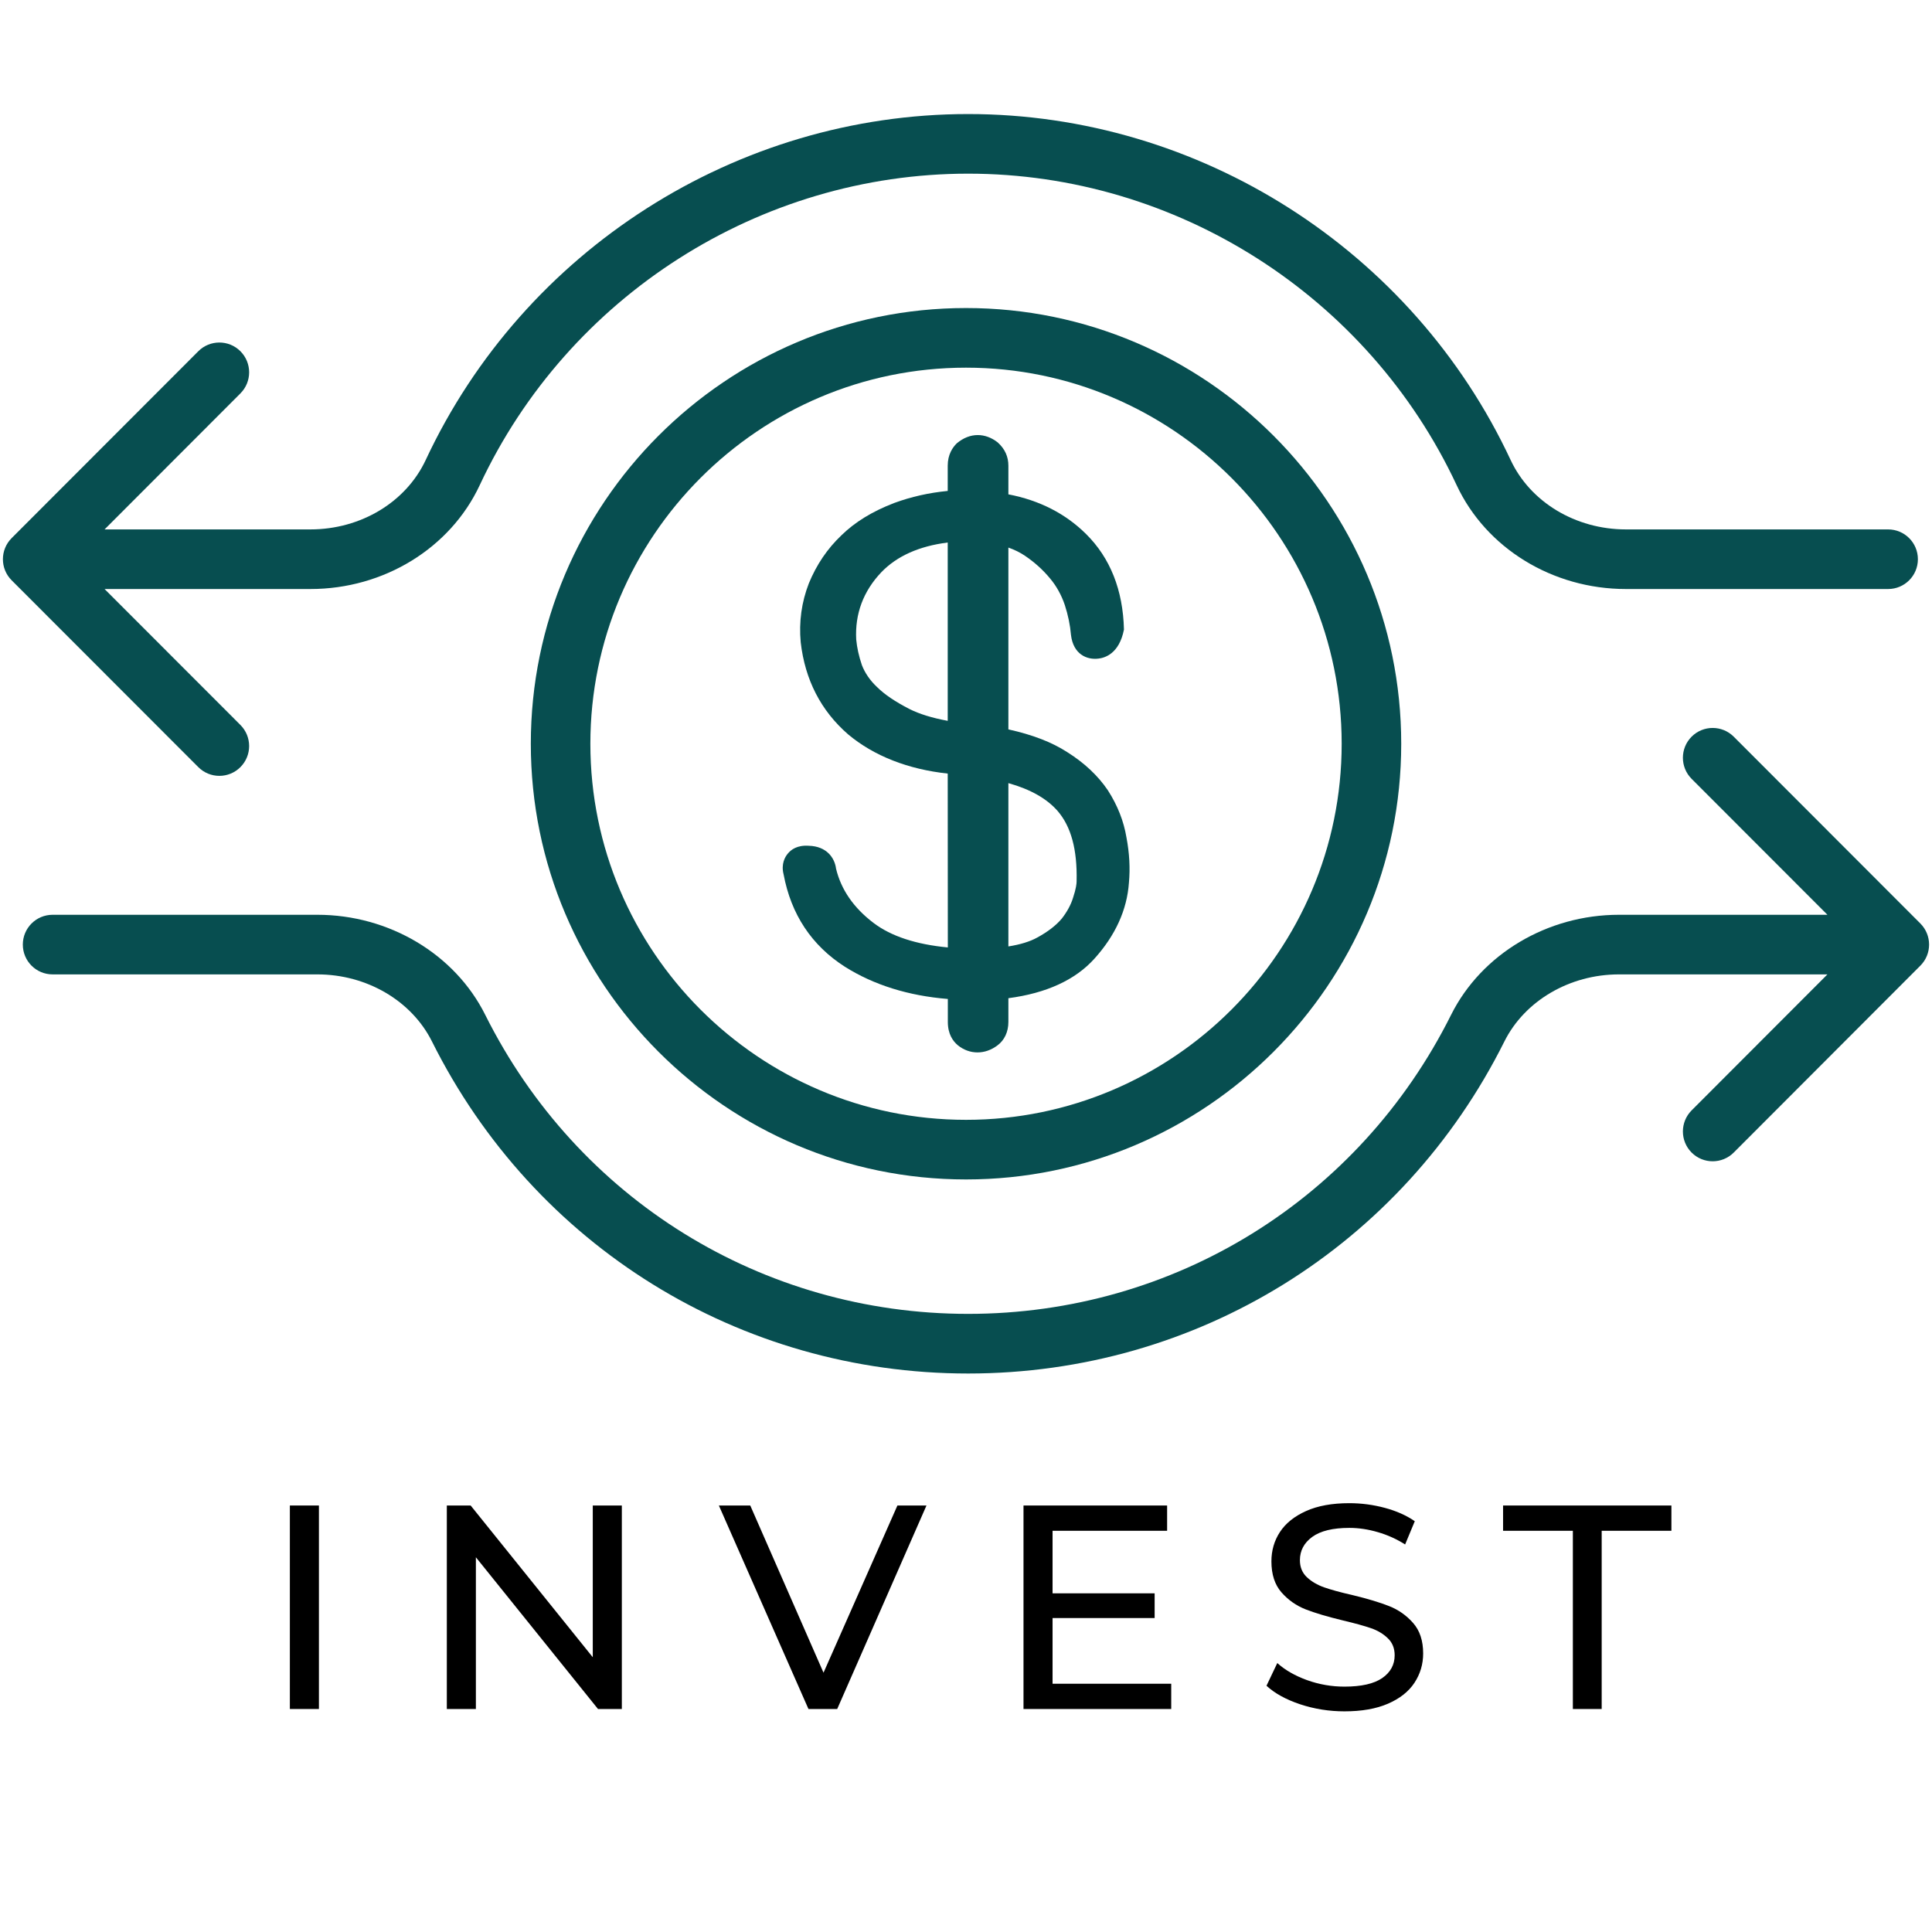 <svg xmlns="http://www.w3.org/2000/svg" xmlns:xlink="http://www.w3.org/1999/xlink" width="500" zoomAndPan="magnify" viewBox="0 0 375 375" height="500" preserveAspectRatio="xMidYMid meet" version="1.0"><defs><g/><clipPath id="30499d63f9"><path d="M 0 22.117 L 373 22.117 L 373 151 L 0 151 Z M 0 22.117 " clip-rule="nonzero"/></clipPath><clipPath id="6c60cd18ee"><path d="M 4 141 L 375 141 L 375 266.617 L 4 266.617 Z M 4 141 " clip-rule="nonzero"/></clipPath></defs><g clip-path="url(#30499d63f9)"><path fill="#074e50" d="M 42.578 150.594 C 44.059 150.594 45.535 150.027 46.664 148.898 C 48.922 146.641 48.922 142.977 46.664 140.715 L 20.297 114.328 L 60.262 114.328 C 74.496 114.328 87.387 106.418 93.109 94.18 C 110.27 57.441 147.488 33.707 187.918 33.707 C 228.352 33.707 265.57 57.441 282.738 94.18 C 288.461 106.418 301.355 114.328 315.586 114.328 L 366.48 114.328 C 369.676 114.328 372.262 111.742 372.262 108.543 C 372.262 105.344 369.676 102.758 366.48 102.758 L 315.586 102.758 C 305.824 102.758 297.035 97.469 293.207 89.277 C 274.148 48.492 232.82 22.137 187.918 22.137 C 143.016 22.137 101.691 48.492 82.633 89.277 C 78.805 97.469 70.023 102.758 60.262 102.758 L 20.297 102.758 L 46.664 76.359 C 48.922 74.098 48.922 70.438 46.664 68.176 C 44.406 65.918 40.75 65.918 38.492 68.176 L 2.258 104.449 C 0 106.715 0 110.375 2.258 112.633 L 38.492 148.898 C 39.621 150.027 41.098 150.594 42.578 150.594 " fill-opacity="1" fill-rule="nonzero"/></g><g clip-path="url(#6c60cd18ee)"><path fill="#074e50" d="M 372.742 179.25 L 336.516 142.988 C 334.254 140.73 330.598 140.73 328.34 142.988 C 326.086 145.25 326.086 148.91 328.34 151.172 L 354.703 177.559 L 314.23 177.559 C 300.344 177.559 287.559 185.176 281.66 196.973 C 263.781 232.785 227.863 255.023 187.918 255.023 C 147.984 255.023 112.062 232.785 94.18 196.973 C 88.289 185.176 75.504 177.559 61.613 177.559 L 10.211 177.559 C 7.016 177.559 4.43 180.145 4.43 183.344 C 4.43 186.543 7.016 189.129 10.211 189.129 L 61.613 189.129 C 71.172 189.129 79.891 194.238 83.844 202.148 C 103.699 241.902 143.578 266.598 187.918 266.598 C 232.273 266.598 272.152 241.902 292 202.148 C 295.953 194.238 304.68 189.129 314.23 189.129 L 354.703 189.129 L 328.34 215.527 C 326.086 217.789 326.086 221.449 328.34 223.711 C 329.469 224.84 330.949 225.406 332.426 225.406 C 333.906 225.406 335.387 224.84 336.516 223.711 L 372.742 187.434 C 375 185.176 375 181.516 372.742 179.25 " fill-opacity="1" fill-rule="nonzero"/></g><path fill="#074e50" d="M 170.215 133.336 C 168.879 132.082 167.883 130.625 167.297 129.109 C 166.703 127.359 166.344 125.734 166.191 124.125 C 165.926 119.156 167.562 114.758 171.062 111.074 C 174.066 107.945 178.391 106 183.953 105.301 L 183.953 139.914 C 180.91 139.348 178.457 138.59 176.527 137.621 C 173.762 136.195 171.711 134.82 170.215 133.336 Z M 206.109 178.281 C 205 179.613 203.355 180.879 201.324 181.977 C 199.93 182.754 198.059 183.332 195.727 183.703 L 195.727 152.004 C 200.039 153.215 203.188 155.012 205.293 157.418 C 207.898 160.449 209.105 164.887 208.969 170.992 C 208.969 171.016 208.969 171.035 208.969 171.059 C 208.969 171.488 208.879 172.461 208.27 174.281 C 207.867 175.605 207.117 176.98 206.109 178.281 Z M 215.051 153.418 C 213.125 150.559 210.445 148.051 207.125 145.973 C 204.172 144.062 200.43 142.617 195.727 141.574 L 195.727 106.285 C 196.906 106.699 197.977 107.219 198.961 107.887 C 200.844 109.164 202.477 110.645 203.848 112.316 C 205.059 113.754 206.043 115.539 206.68 117.438 C 207.312 119.395 207.715 121.312 207.875 123.234 C 208.32 127.008 210.965 128.117 213.219 127.832 C 214.398 127.695 217.234 126.93 218.16 122.195 C 217.973 114.535 215.496 108.297 210.801 103.648 C 206.816 99.695 201.754 97.105 195.727 95.953 L 195.727 90.395 C 195.727 88.652 195.059 87.129 193.645 85.863 C 191.25 83.996 188.281 83.887 185.707 86.055 C 184.906 86.836 183.953 88.215 183.953 90.395 L 183.953 95.289 C 180.285 95.648 176.863 96.418 173.543 97.637 C 169.312 99.266 165.953 101.324 163.312 103.91 C 160.598 106.488 158.484 109.605 157 113.223 C 155.586 116.859 155.051 120.691 155.418 124.668 C 156.25 131.938 159.328 137.938 164.613 142.535 C 169.641 146.75 176.301 149.328 183.953 150.152 L 183.973 183.898 C 177.801 183.309 172.961 181.727 169.566 179.148 C 165.656 176.188 163.258 172.652 162.281 168.629 C 162.02 166.527 160.469 164.254 156.98 164.164 C 154.746 164.008 153.543 164.91 152.895 165.703 C 152.375 166.324 151.578 167.703 152.094 169.703 C 153.543 177.488 157.547 183.523 163.996 187.648 C 169.594 191.176 176.305 193.277 183.973 193.898 L 183.973 198.352 C 183.973 200.746 184.992 202.102 185.883 202.859 C 187.012 203.785 188.34 204.273 189.723 204.273 C 191.078 204.273 192.379 203.82 193.57 202.938 C 194.957 201.922 195.727 200.293 195.727 198.352 L 195.727 193.75 C 203.086 192.781 208.684 190.215 212.395 186.113 C 216.488 181.59 218.758 176.598 219.125 171.328 C 219.383 168.516 219.227 165.613 218.641 162.527 C 218.117 159.387 216.926 156.348 215.051 153.418 " fill-opacity="1" fill-rule="nonzero"/><path fill="#074e50" d="M 187.504 217.359 C 147.297 217.359 114.59 184.621 114.59 144.367 C 114.59 104.113 147.297 71.363 187.504 71.363 C 227.711 71.363 260.418 104.113 260.418 144.367 C 260.418 184.621 227.711 217.359 187.504 217.359 Z M 187.504 59.789 C 140.922 59.789 103.031 97.73 103.031 144.367 C 103.031 190.996 140.922 228.93 187.504 228.93 C 234.082 228.93 271.977 190.996 271.977 144.367 C 271.977 97.73 234.082 59.789 187.504 59.789 " fill-opacity="1" fill-rule="nonzero"/><g fill="#000000" fill-opacity="1"><g transform="translate(50.341, 331.718)"><g><path d="M 5.922 -39.5 L 11.562 -39.5 L 11.562 0 L 5.922 0 Z M 5.922 -39.5 "/></g></g></g><g fill="#000000" fill-opacity="1"><g transform="translate(80.807, 331.718)"><g><path d="M 39.891 -39.5 L 39.891 0 L 35.266 0 L 11.562 -29.453 L 11.562 0 L 5.922 0 L 5.922 -39.5 L 10.547 -39.5 L 34.25 -10.047 L 34.25 -39.5 Z M 39.891 -39.5 "/></g></g></g><g fill="#000000" fill-opacity="1"><g transform="translate(139.594, 331.718)"><g><path d="M 40.234 -39.5 L 22.906 0 L 17.328 0 L -0.062 -39.5 L 6.031 -39.5 L 20.25 -7.047 L 34.594 -39.5 Z M 40.234 -39.5 "/></g></g></g><g fill="#000000" fill-opacity="1"><g transform="translate(192.739, 331.718)"><g><path d="M 34.594 -4.906 L 34.594 0 L 5.922 0 L 5.922 -39.5 L 33.797 -39.5 L 33.797 -34.594 L 11.562 -34.594 L 11.562 -22.453 L 31.375 -22.453 L 31.375 -17.656 L 11.562 -17.656 L 11.562 -4.906 Z M 34.594 -4.906 "/></g></g></g><g fill="#000000" fill-opacity="1"><g transform="translate(243.515, 331.718)"><g><path d="M 17.438 0.453 C 14.469 0.453 11.598 -0.004 8.828 -0.922 C 6.066 -1.848 3.895 -3.047 2.312 -4.516 L 4.406 -8.922 C 5.906 -7.566 7.828 -6.461 10.172 -5.609 C 12.523 -4.766 14.945 -4.344 17.438 -4.344 C 20.707 -4.344 23.148 -4.895 24.766 -6 C 26.379 -7.113 27.188 -8.594 27.188 -10.438 C 27.188 -11.789 26.742 -12.891 25.859 -13.734 C 24.984 -14.586 23.895 -15.238 22.594 -15.688 C 21.301 -16.133 19.469 -16.641 17.094 -17.203 C 14.125 -17.922 11.727 -18.633 9.906 -19.344 C 8.082 -20.062 6.52 -21.16 5.219 -22.641 C 3.914 -24.129 3.266 -26.133 3.266 -28.656 C 3.266 -30.77 3.816 -32.672 4.922 -34.359 C 6.035 -36.055 7.723 -37.41 9.984 -38.422 C 12.242 -39.441 15.047 -39.953 18.391 -39.953 C 20.723 -39.953 23.016 -39.648 25.266 -39.047 C 27.523 -38.441 29.469 -37.578 31.094 -36.453 L 29.219 -31.938 C 27.57 -32.988 25.805 -33.785 23.922 -34.328 C 22.047 -34.879 20.203 -35.156 18.391 -35.156 C 15.191 -35.156 12.789 -34.57 11.188 -33.406 C 9.594 -32.238 8.797 -30.734 8.797 -28.891 C 8.797 -27.535 9.25 -26.43 10.156 -25.578 C 11.062 -24.734 12.18 -24.078 13.516 -23.609 C 14.848 -23.141 16.66 -22.645 18.953 -22.125 C 21.93 -21.406 24.32 -20.688 26.125 -19.969 C 27.926 -19.258 29.473 -18.172 30.766 -16.703 C 32.066 -15.234 32.719 -13.258 32.719 -10.781 C 32.719 -8.707 32.156 -6.812 31.031 -5.094 C 29.906 -3.383 28.191 -2.031 25.891 -1.031 C 23.598 -0.039 20.781 0.453 17.438 0.453 Z M 17.438 0.453 "/></g></g></g><g fill="#000000" fill-opacity="1"><g transform="translate(291.526, 331.718)"><g><path d="M 13.766 -34.594 L 0.219 -34.594 L 0.219 -39.5 L 32.891 -39.5 L 32.891 -34.594 L 19.359 -34.594 L 19.359 0 L 13.766 0 Z M 13.766 -34.594 "/></g></g></g></svg>